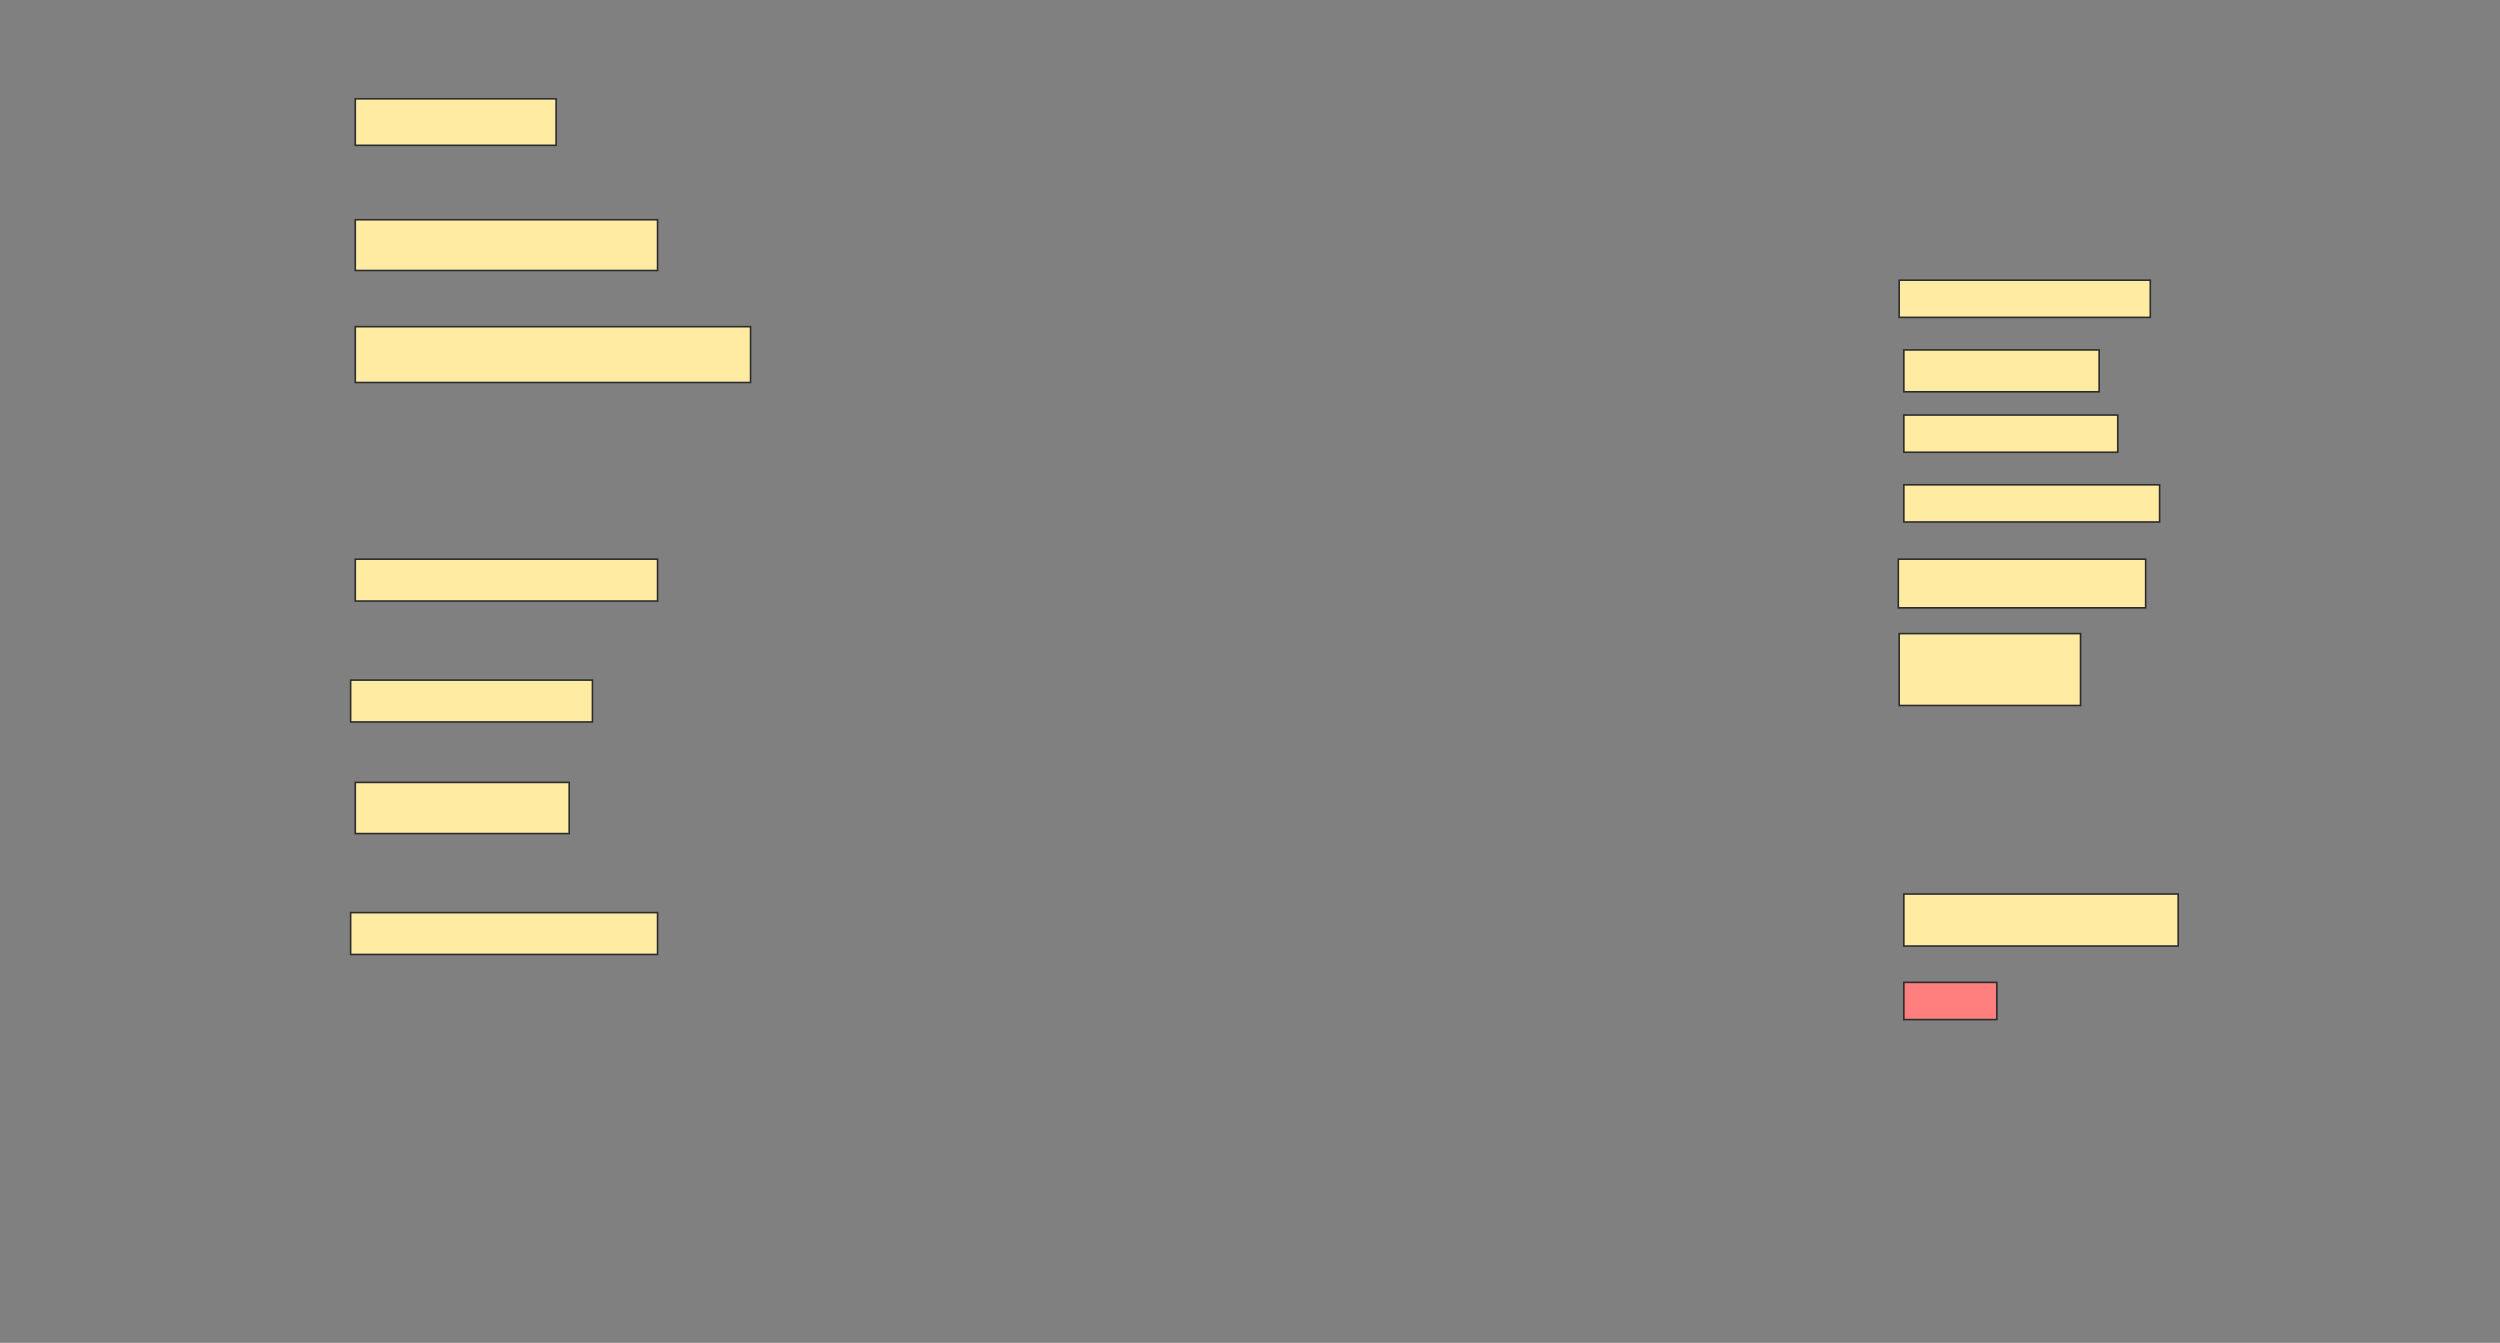 <svg height="825" width="1536" xmlns="http://www.w3.org/2000/svg">
 <rect width="100%" height="100%" fill="#808080" stroke="none"/>
 <!-- Created with Image Occlusion Enhanced -->
 <g>
  <title>Labels</title>
 </g>
 <g>
  <title>Masks</title>
  <rect fill="#FFEBA2" height="28.571" id="635347b5d3e54e55b39a59f5d9a7c153-ao-1" stroke="#2D2D2D" width="123.393" x="218.286" y="60.714"/>
  <rect fill="#FFEBA2" height="31.19" id="635347b5d3e54e55b39a59f5d9a7c153-ao-2" stroke="#2D2D2D" width="185.714" x="218.286" y="135"/>
  <rect fill="#FFEBA2" height="34.286" id="635347b5d3e54e55b39a59f5d9a7c153-ao-3" stroke="#2D2D2D" width="242.857" x="218.286" y="200.714"/>
  <rect fill="#FFEBA2" height="22.857" id="635347b5d3e54e55b39a59f5d9a7c153-ao-4" stroke="#2D2D2D" width="154.286" x="1166.857" y="172.143"/>
  <rect fill="#FFEBA2" height="25.714" id="635347b5d3e54e55b39a59f5d9a7c153-ao-5" stroke="#2D2D2D" width="120" x="1169.714" y="215"/>
  <rect fill="#FFEBA2" height="22.857" id="635347b5d3e54e55b39a59f5d9a7c153-ao-6" stroke="#2D2D2D" stroke-dasharray="null" stroke-linecap="null" stroke-linejoin="null" width="131.429" x="1169.714" y="255"/>
  <rect fill="#FFEBA2" height="22.857" id="635347b5d3e54e55b39a59f5d9a7c153-ao-7" stroke="#2D2D2D" stroke-dasharray="null" stroke-linecap="null" stroke-linejoin="null" width="157.143" x="1169.714" y="297.857"/>
  <rect fill="#FFEBA2" height="29.881" id="635347b5d3e54e55b39a59f5d9a7c153-ao-8" stroke="#2D2D2D" stroke-dasharray="null" stroke-linecap="null" stroke-linejoin="null" width="151.964" x="1166.322" y="343.571"/>
  <rect fill="#FFEBA2" height="25.714" id="635347b5d3e54e55b39a59f5d9a7c153-ao-9" stroke="#2D2D2D" stroke-dasharray="null" stroke-linecap="null" stroke-linejoin="null" width="185.714" x="218.286" y="343.571"/>
  <rect fill="#FFEBA2" height="44.167" id="635347b5d3e54e55b39a59f5d9a7c153-ao-10" stroke="#2D2D2D" stroke-dasharray="null" stroke-linecap="null" stroke-linejoin="null" width="111.429" x="1166.857" y="389.286"/>
  <rect fill="#FFEBA2" height="25.714" id="635347b5d3e54e55b39a59f5d9a7c153-ao-11" stroke="#2D2D2D" stroke-dasharray="null" stroke-linecap="null" stroke-linejoin="null" width="148.571" x="215.429" y="417.857"/>
  <rect fill="#FFEBA2" height="31.429" id="635347b5d3e54e55b39a59f5d9a7c153-ao-12" stroke="#2D2D2D" stroke-dasharray="null" stroke-linecap="null" stroke-linejoin="null" width="131.429" x="218.286" y="480.714"/>
  <rect fill="#FFEBA2" height="25.714" id="635347b5d3e54e55b39a59f5d9a7c153-ao-13" stroke="#2D2D2D" stroke-dasharray="null" stroke-linecap="null" stroke-linejoin="null" width="188.571" x="215.429" y="560.714"/>
  <rect fill="#FFEBA2" height="31.964" id="635347b5d3e54e55b39a59f5d9a7c153-ao-14" stroke="#2D2D2D" stroke-dasharray="null" stroke-linecap="null" stroke-linejoin="null" width="168.571" x="1169.714" y="549.286"/>
  <rect class="qshape" fill="#FF7E7E" height="22.857" id="635347b5d3e54e55b39a59f5d9a7c153-ao-15" stroke="#2D2D2D" stroke-dasharray="null" stroke-linecap="null" stroke-linejoin="null" width="57.143" x="1169.714" y="603.571"/>
 </g>
</svg>
